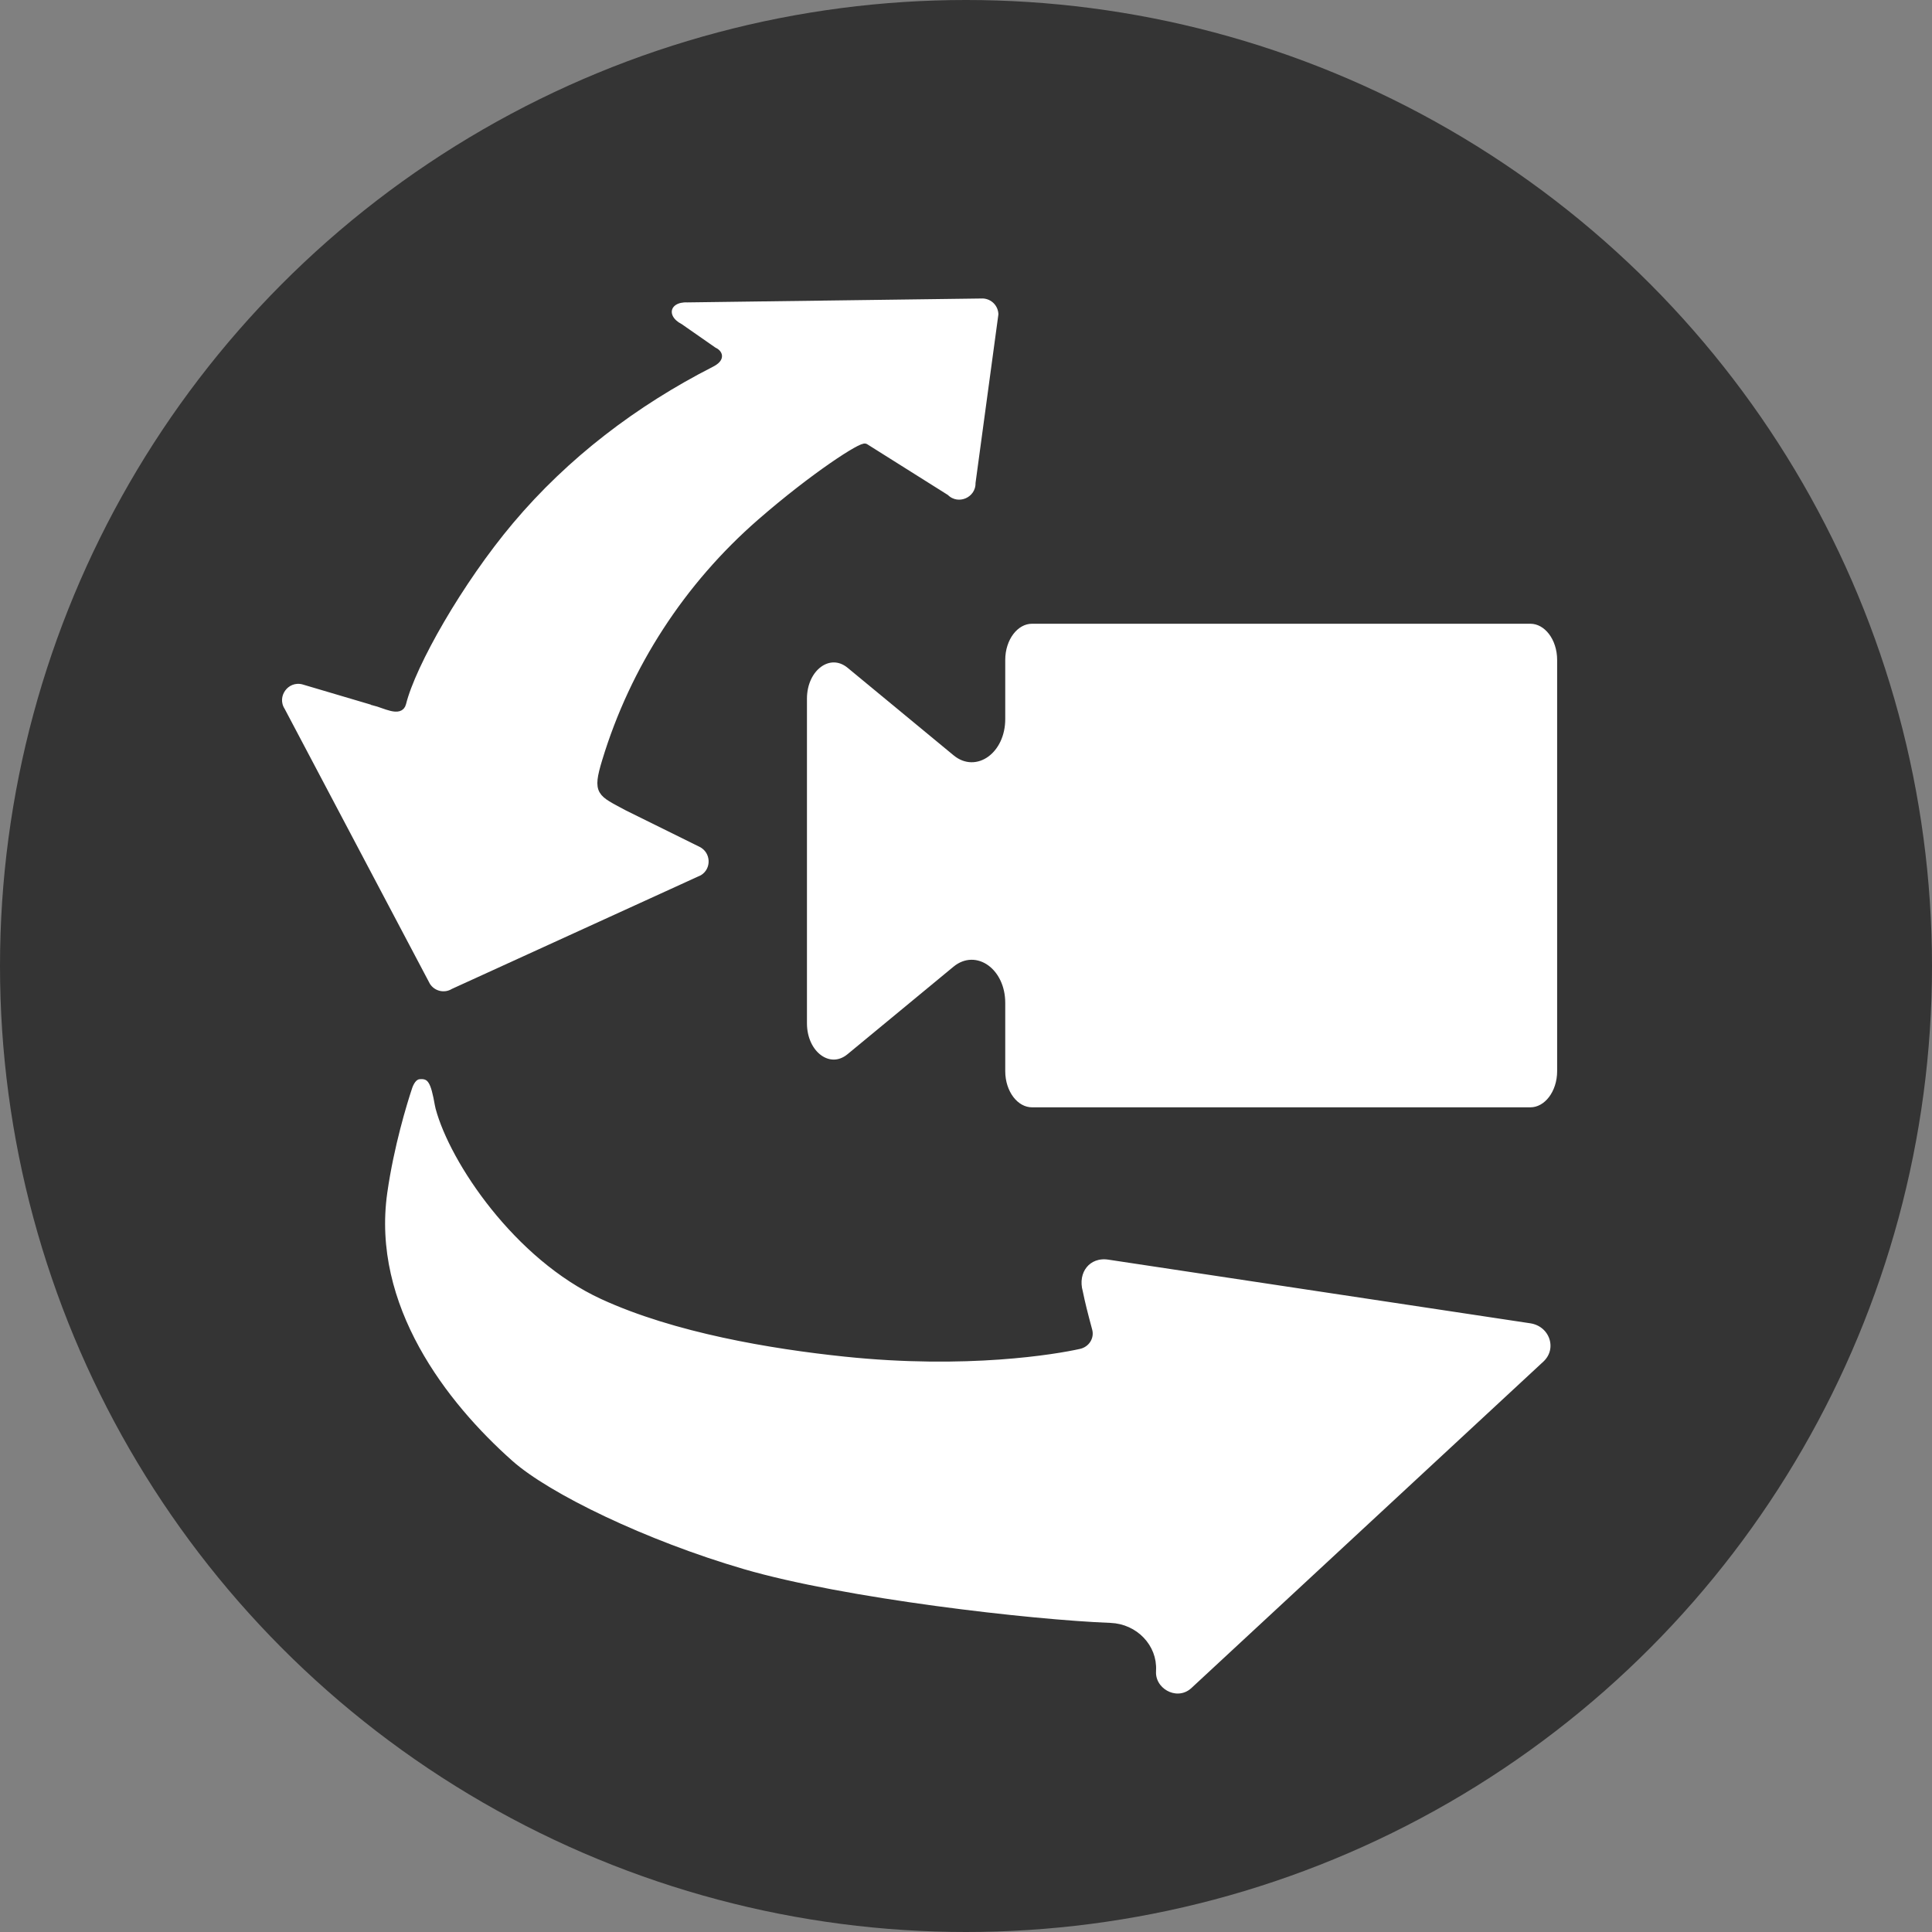 <?xml version="1.0" encoding="UTF-8"?>
<svg id="_レイヤー_2" data-name="レイヤー 2" xmlns="http://www.w3.org/2000/svg" viewBox="0 0 285.58 285.58">
  <rect x="0" y="0" width="285.58" height="285.58" fill="#808080" stroke="none"/>
  <defs>
    <style>
      .cls-1 {
        fill: #343434;
      }

      .cls-2 {
        fill: #fff;
        stroke: #343434;
        stroke-miterlimit: 10;
      }
    </style>
  </defs>
  <g id="_レイヤー_1-2" data-name=" レイヤー 1">
    <g>
      <circle id="_楕円形_2" data-name="楕円形 2" class="cls-1" cx="142.79" cy="142.79" r="142.79"/>
      <g>
        <path class="cls-2" d="m60.41,160.79c.25-.76.72-1.67,1.54-1.76,1.73-.18,2.22.83,2.83,4.3.02.14.05.27.09.41,2.1,7.85,11.58,22.02,24.21,27.83,10.76,4.95,24.97,7.33,35.79,8.46,18.04,1.89,31.18-.35,34.66-1.13,1.05-.23,1.7-1.24,1.43-2.23-.68-2.53-1.05-3.99-1.39-5.66-.88-3.13,1.21-5.78,4.33-5.31l62.38,9.41c3.25.5,4.55,4.28,2.23,6.49l-51.98,48.21c-.14.13-.29.26-.44.37-2.44,1.75-5.89-.27-5.71-3.18,0-.03,0-.05,0-.08.2-3.45-2.64-6.39-6.24-6.53-11.63-.44-39.38-3.6-54.36-7.98-14.41-4.21-28.81-11.15-34.37-16.09-9.75-8.65-21.06-23.17-18.66-40.08,1-6.98,2.91-13.16,3.66-15.45Z"/>
        <path class="cls-2" d="m230.67,97.56v60.77c0,3.23-2,5.85-4.46,5.85h-73.66c-2.46,0-4.46-2.62-4.46-5.85v-10.1c0-4.6-3.85-7.4-6.82-4.96l-15.67,12.94c-2.96,2.46-6.82-.34-6.82-4.96v-47.97c0-4.6,3.85-7.4,6.82-4.96l15.67,12.94c2.96,2.46,6.82-.34,6.82-4.96v-8.75c0-3.23,2-5.85,4.46-5.85h73.66c2.46,0,4.46,2.62,4.46,5.85Z"/>
        <path class="cls-2" d="m55.3,103.79c1.56.38,3.85,1.72,4.23.18,1.44-5.8,8.41-18.04,15.91-26.95,8.18-9.72,18.38-17.47,29.69-23.24,1.6-.81,1.21-1.59.33-1.99l-4.95-3.45c-2.76-1.43-2.02-4.27,1.09-4.14l43.7-.58c1.54.07,2.76,1.31,2.78,2.87l-3.38,24.93c.02,2.56-3.05,3.9-4.9,2.14l-11.89-7.48c-.42-.4-7.62,4.23-15.51,11.1-10.79,9.4-18.76,21.64-22.91,35.33-1.44,4.74-.76,4.67,3.27,6.85l10.87,5.37c2.05,1.02,2.18,3.9.22,5.08l-36.8,16.8c-1.36.82-3.1.4-3.94-.94l-21.46-40.63c-1.4-2.2.6-4.99,3.14-4.37,0,0,10.51,3.11,10.51,3.11Z"/>
      </g>
    </g>
  </g>
</svg>